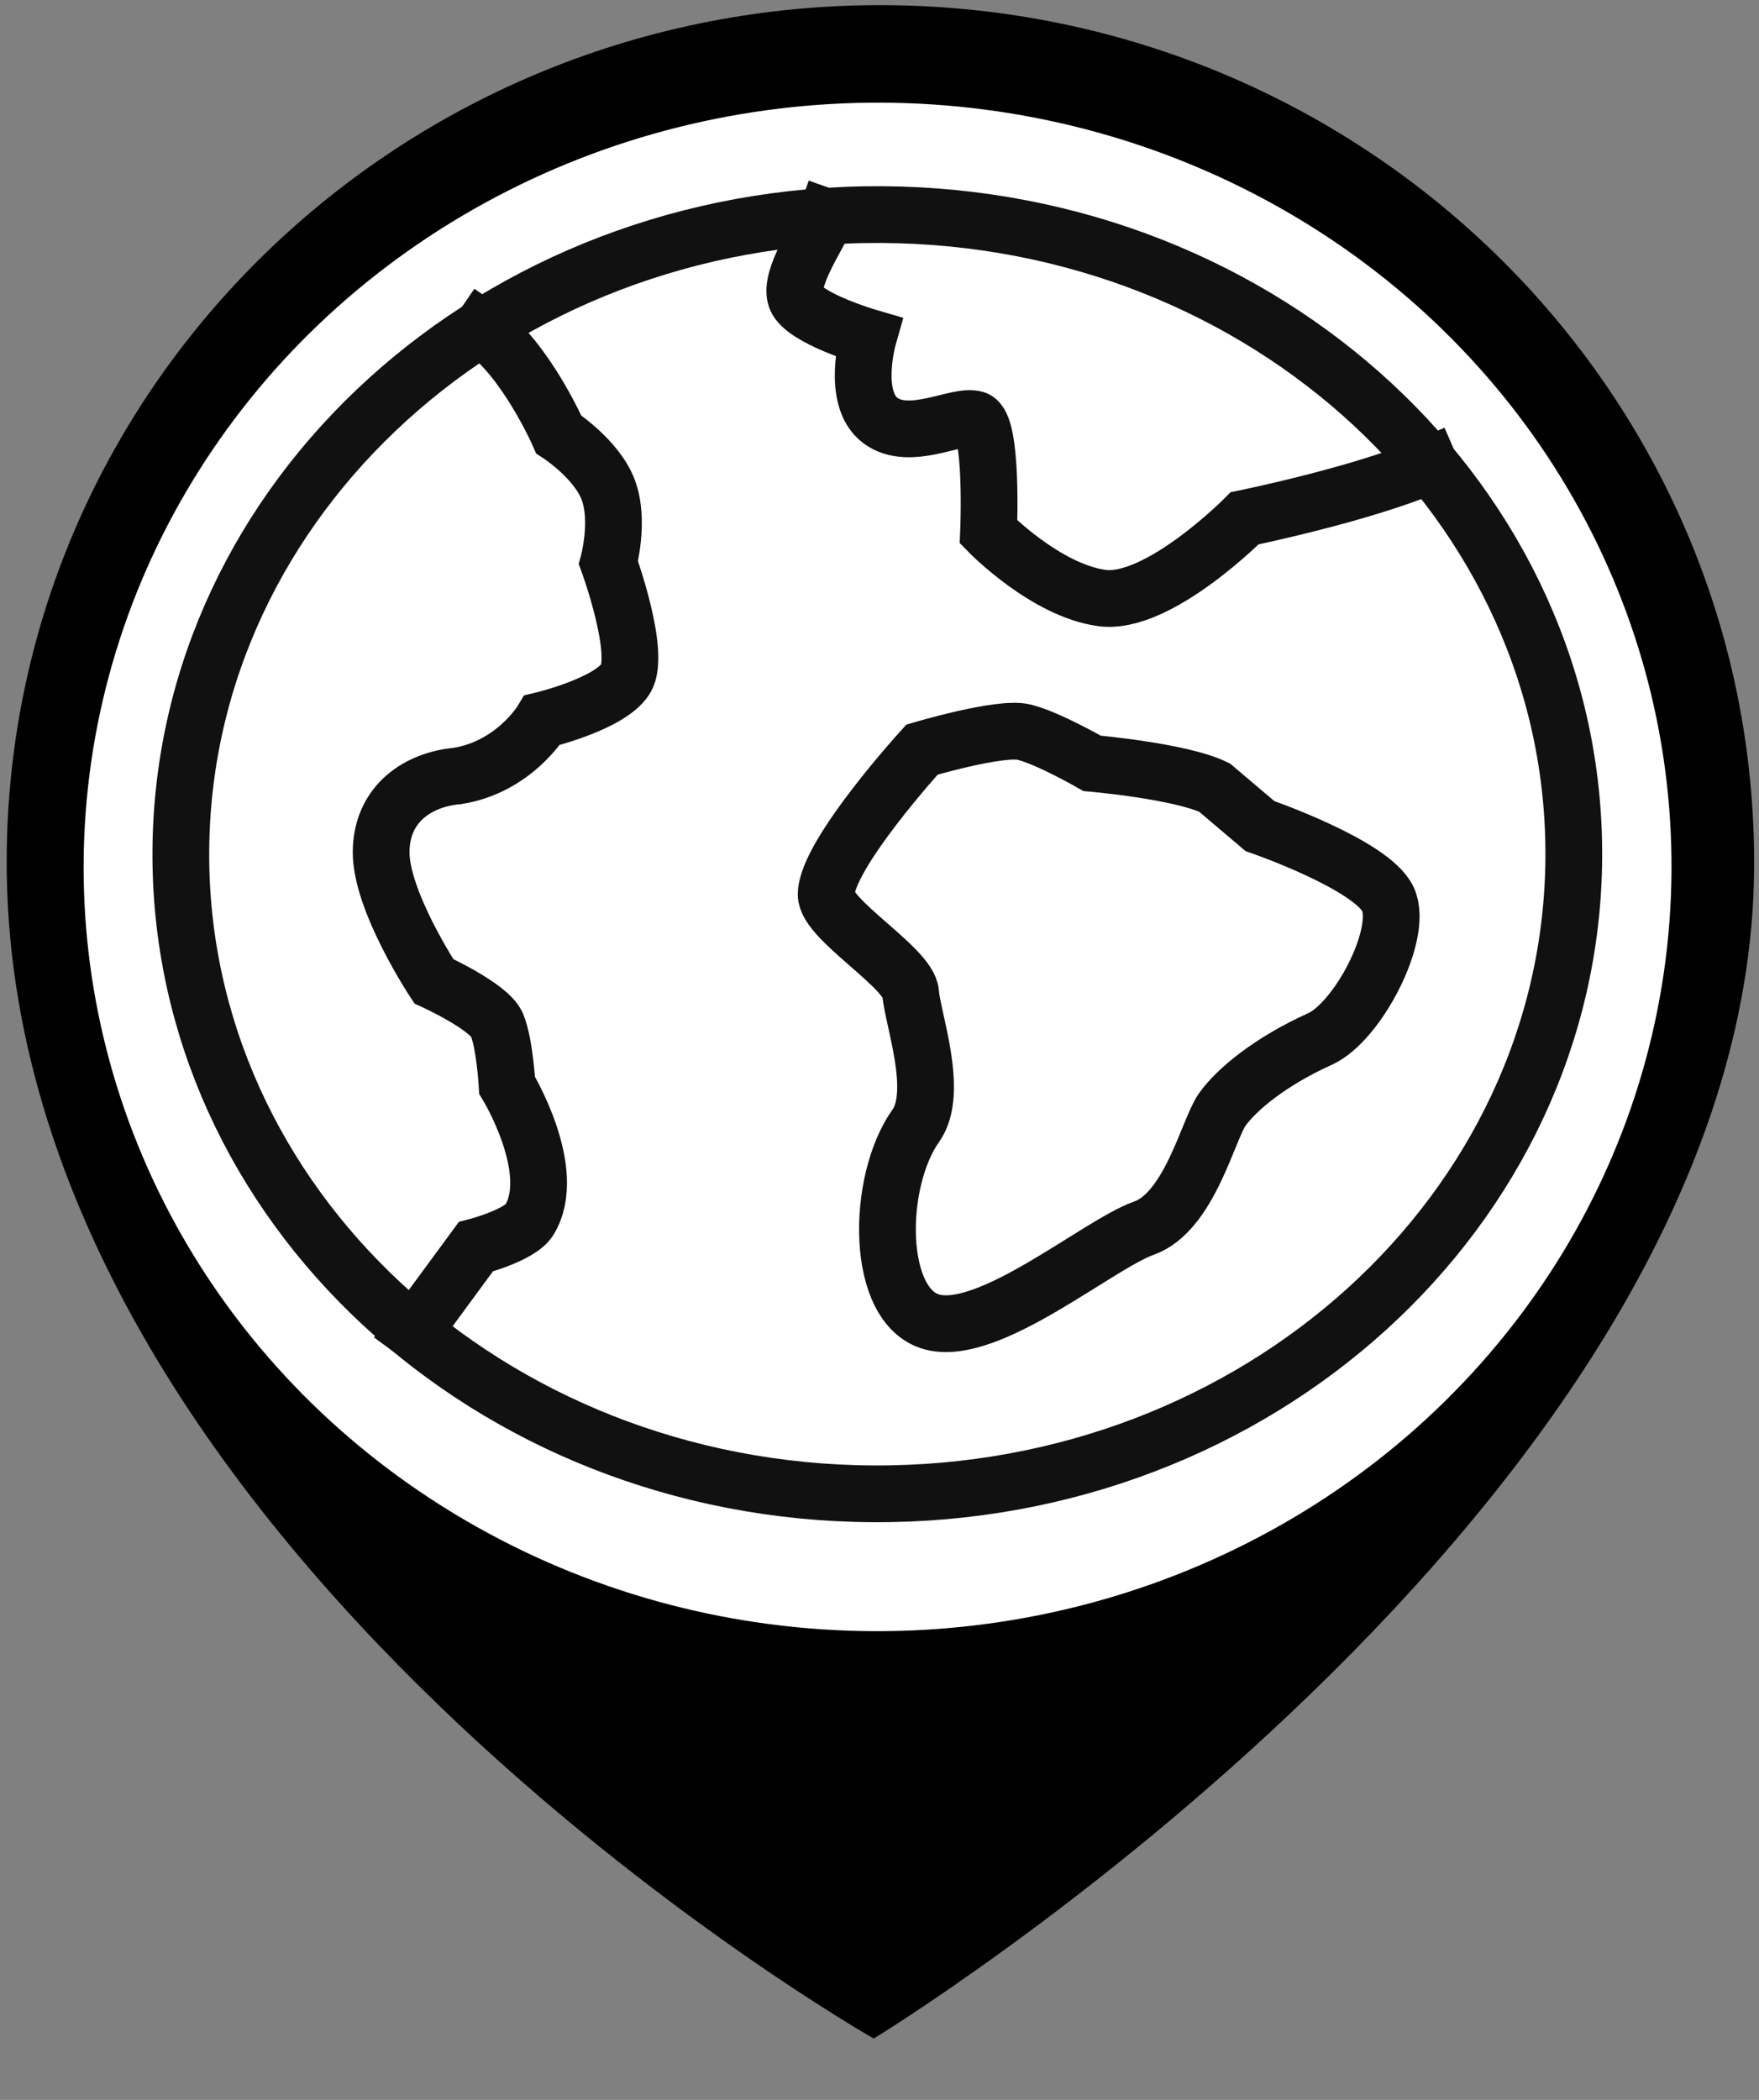 <svg width="31" height="37" viewBox="0 0 31 37" fill="none" xmlns="http://www.w3.org/2000/svg">
<rect x="0" y="0" width="31" height="37" fill="#808080" stroke="none"/>
<path d="M15.602 0.091C7.098 0.041 0.165 6.764 0.118 15.108C0.049 27.195 15.398 35.919 15.398 35.919C15.398 35.919 30.85 26.513 30.914 15.29C30.961 6.947 24.106 0.141 15.602 0.091Z" fill="black"/>
<ellipse rx="13.992" ry="13.466" transform="matrix(1 0.005 -0.006 1 15.466 15.275)" fill="white"/>
<path d="M8.489 5.784C9.26 6.314 9.847 7.654 9.847 7.654C9.847 7.654 10.513 8.084 10.719 8.63C10.925 9.175 10.723 9.914 10.723 9.914C10.723 9.914 11.307 11.515 11.025 11.962C10.743 12.408 9.556 12.69 9.556 12.69C9.556 12.69 9.063 13.519 8.05 13.674C7.388 13.734 6.722 14.146 6.717 15.011C6.712 15.876 7.645 17.289 7.645 17.289C7.645 17.289 8.619 17.733 8.757 18.055C8.894 18.376 8.937 19.122 8.937 19.122C8.937 19.122 9.857 20.632 9.329 21.494C9.161 21.768 8.385 21.968 8.385 21.968L7.29 23.458" stroke="#111111" stroke-miterlimit="10" stroke-linecap="square"/>
<path d="M25.198 8.194C24.011 8.709 21.936 9.132 21.936 9.132C21.936 9.132 20.413 10.671 19.42 10.537C18.427 10.403 17.422 9.373 17.422 9.373C17.422 9.373 17.503 7.485 17.189 7.387C16.876 7.289 16.036 7.796 15.515 7.409C14.995 7.022 15.303 5.941 15.303 5.941C15.303 5.941 14.166 5.609 14.028 5.256C13.891 4.902 14.45 4.122 14.557 3.821" stroke="#111111" stroke-miterlimit="10" stroke-linecap="square"/>
<path d="M24.463 15.848C24.738 16.458 23.927 18.008 23.263 18.307C22.384 18.703 21.783 19.204 21.537 19.555C21.291 19.906 20.962 21.357 20.158 21.641C19.354 21.925 17.443 23.557 16.433 23.295C15.424 23.033 15.437 20.824 16.14 19.835C16.56 19.245 16.082 17.946 16.049 17.497C16.017 17.049 14.557 16.208 14.56 15.76C14.564 15.056 16.249 13.208 16.249 13.208C16.249 13.208 17.623 12.8 18.041 12.899C18.459 12.997 19.246 13.45 19.246 13.45C19.246 13.45 20.815 13.587 21.406 13.878L22.204 14.555C22.204 14.555 24.188 15.239 24.463 15.848Z" stroke="#111111" stroke-miterlimit="10" stroke-linecap="square"/>
<path d="M15.389 26.321C22.168 26.356 27.696 21.338 27.736 15.114C27.777 8.89 22.314 3.816 15.534 3.781C8.755 3.747 3.227 8.764 3.187 14.989C3.147 21.213 8.61 26.287 15.389 26.321Z" stroke="#111111" stroke-miterlimit="10" stroke-linecap="square"/>
</svg>
